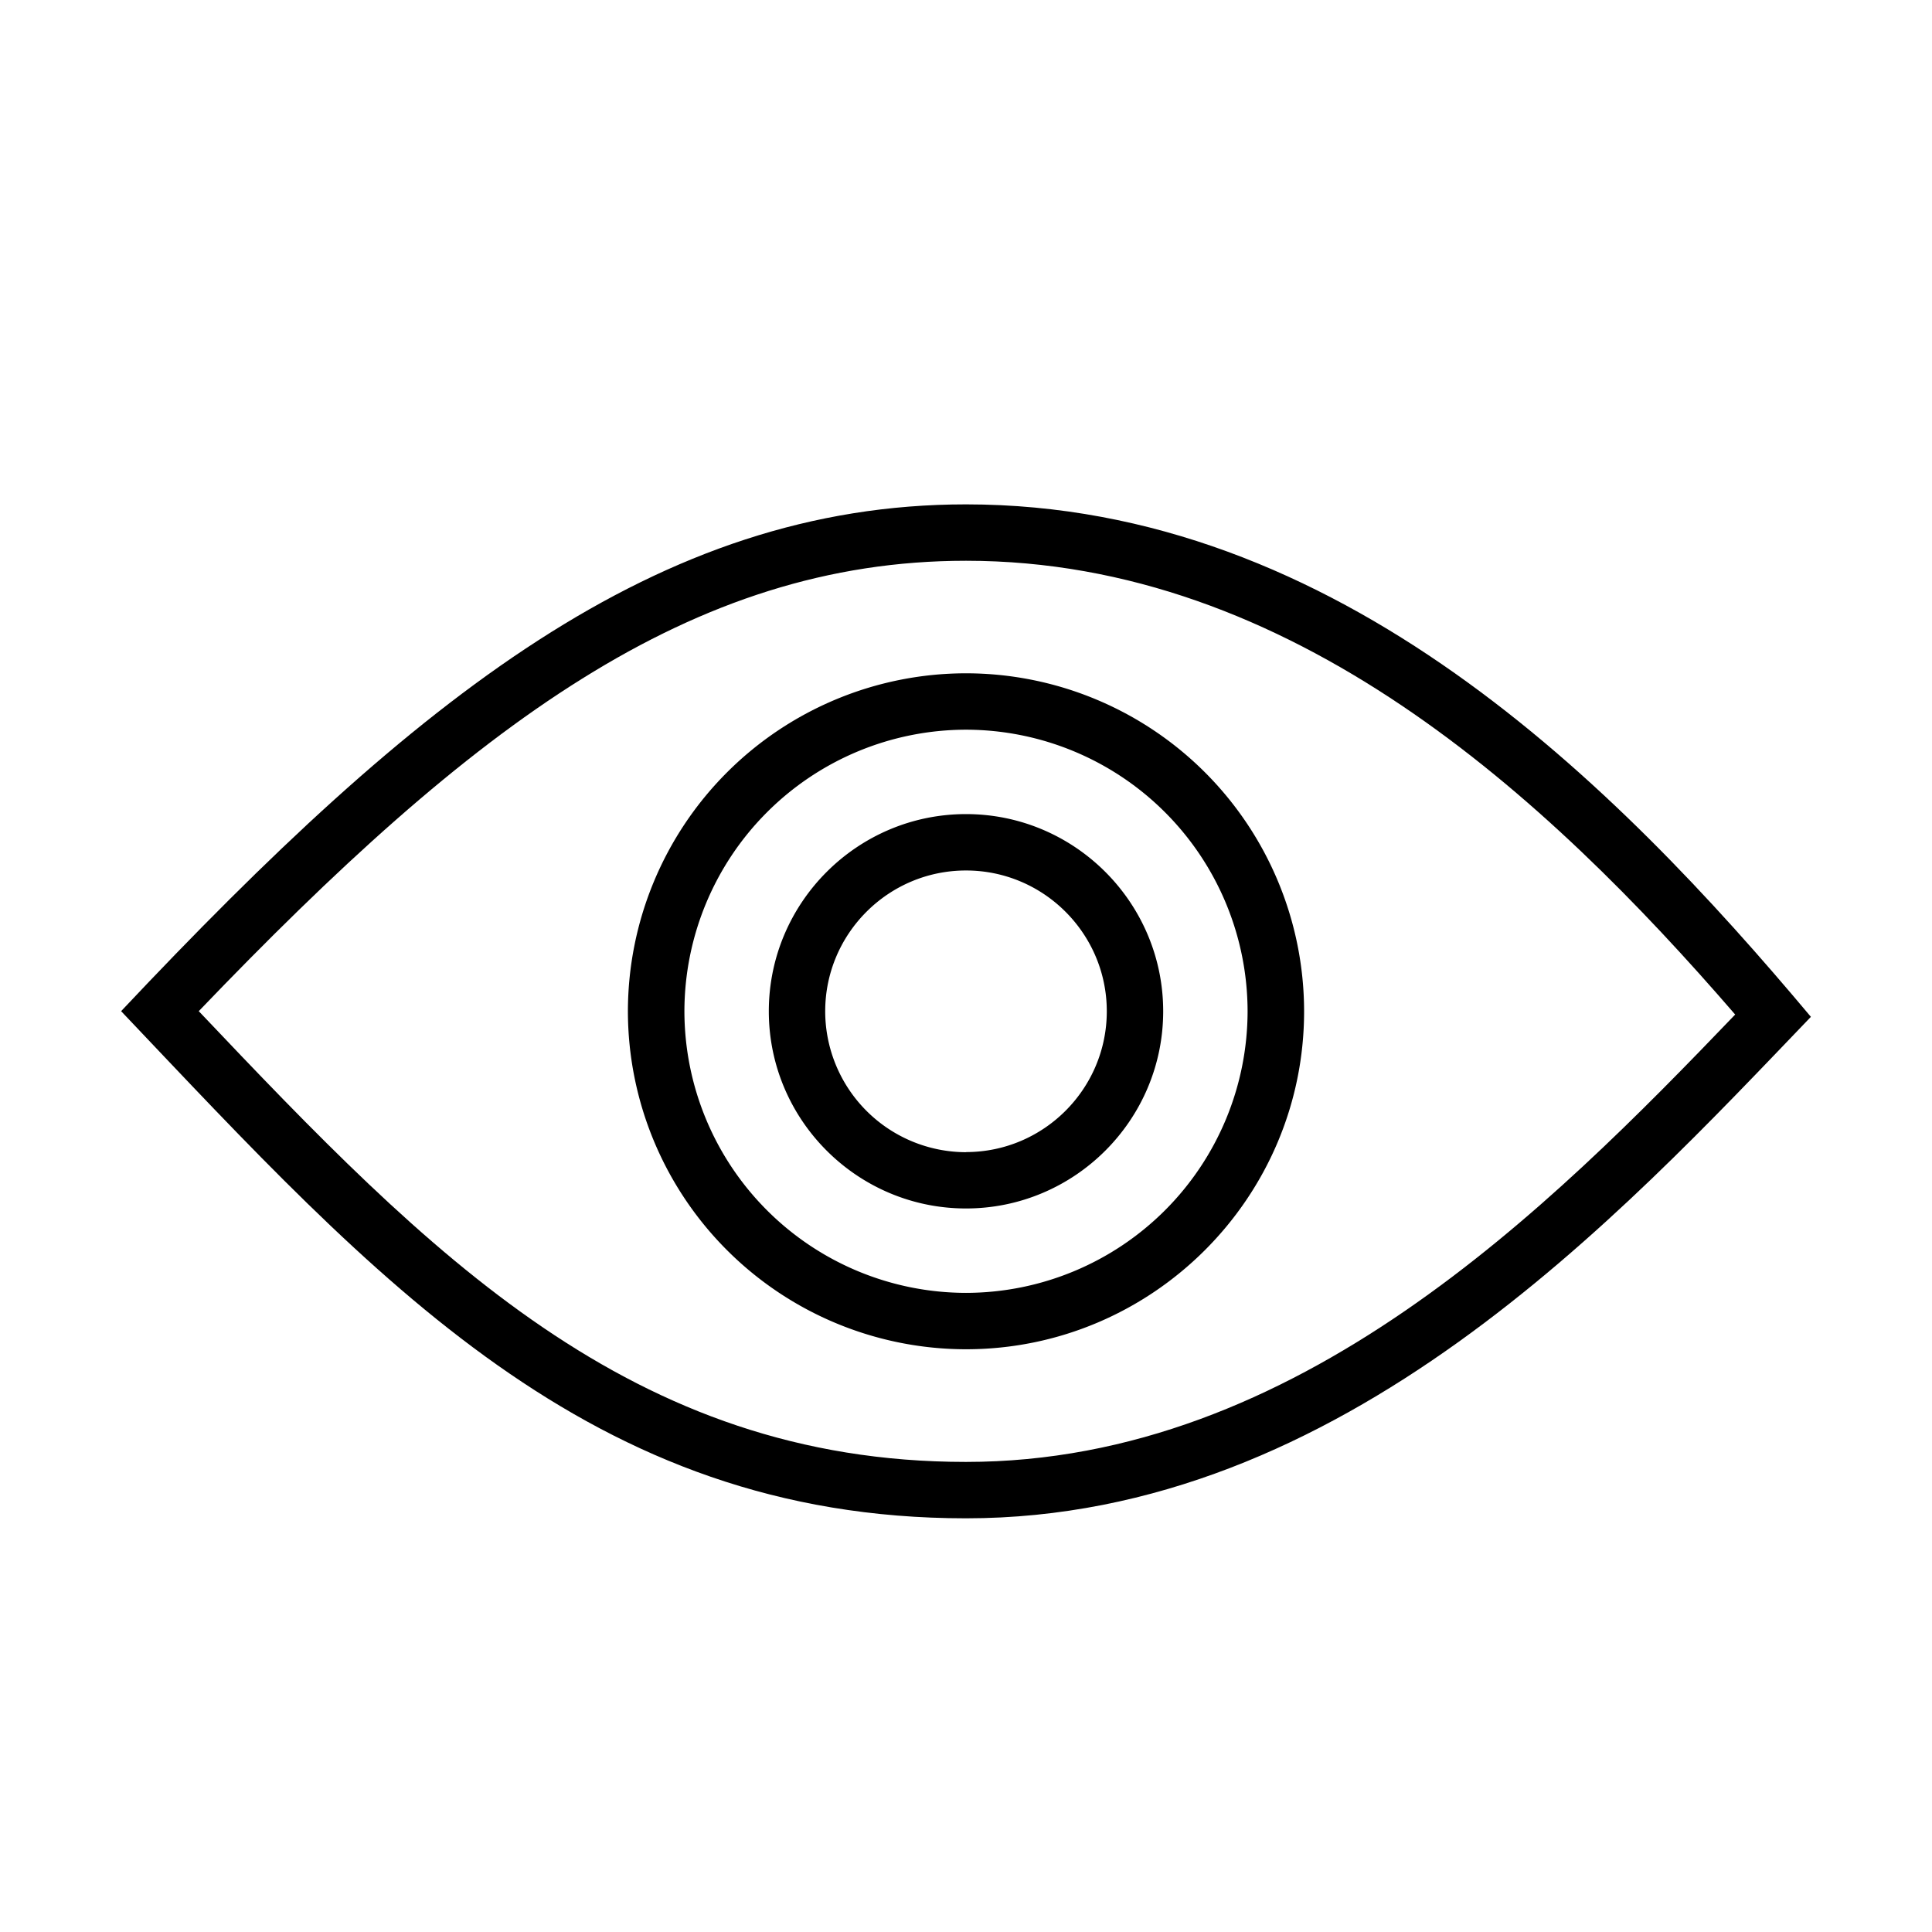 <svg width="16" height="16" xmlns="http://www.w3.org/2000/svg"><g fill="#000" fill-rule="nonzero"><path d="M8 4.177c-2.558 0-4.552 1.601-6.997 4.197 2.107 2.22 3.875 4.2 6.997 4.2s5.417-2.507 6.997-4.153C13.38 6.493 11.085 4.177 8 4.177zm0 7.93c-2.772 0-4.445-1.72-6.354-3.733C3.917 6.005 5.723 4.644 8 4.644c2.695 0 4.802 1.943 6.37 3.758-1.542 1.607-3.63 3.705-6.37 3.705z"/><path d="M8 5.576a2.802 2.802 0 0 0-2.8 2.799A2.802 2.802 0 0 0 8 11.174c1.543 0 2.8-1.256 2.8-2.799A2.802 2.802 0 0 0 8 5.576zm0 5.131a2.335 2.335 0 0 1-2.332-2.332A2.335 2.335 0 0 1 8 6.043a2.335 2.335 0 0 1 2.332 2.332A2.335 2.335 0 0 1 8 10.707z"/><path d="M8 6.742c-.9 0-1.633.733-1.633 1.633S7.1 10.008 8 10.008s1.633-.733 1.633-1.633S8.9 6.742 8 6.742zm0 2.8a1.168 1.168 0 0 1-1.166-1.167c0-.643.523-1.166 1.166-1.166.643 0 1.166.523 1.166 1.166 0 .643-.523 1.166-1.166 1.166z"/></g></svg>